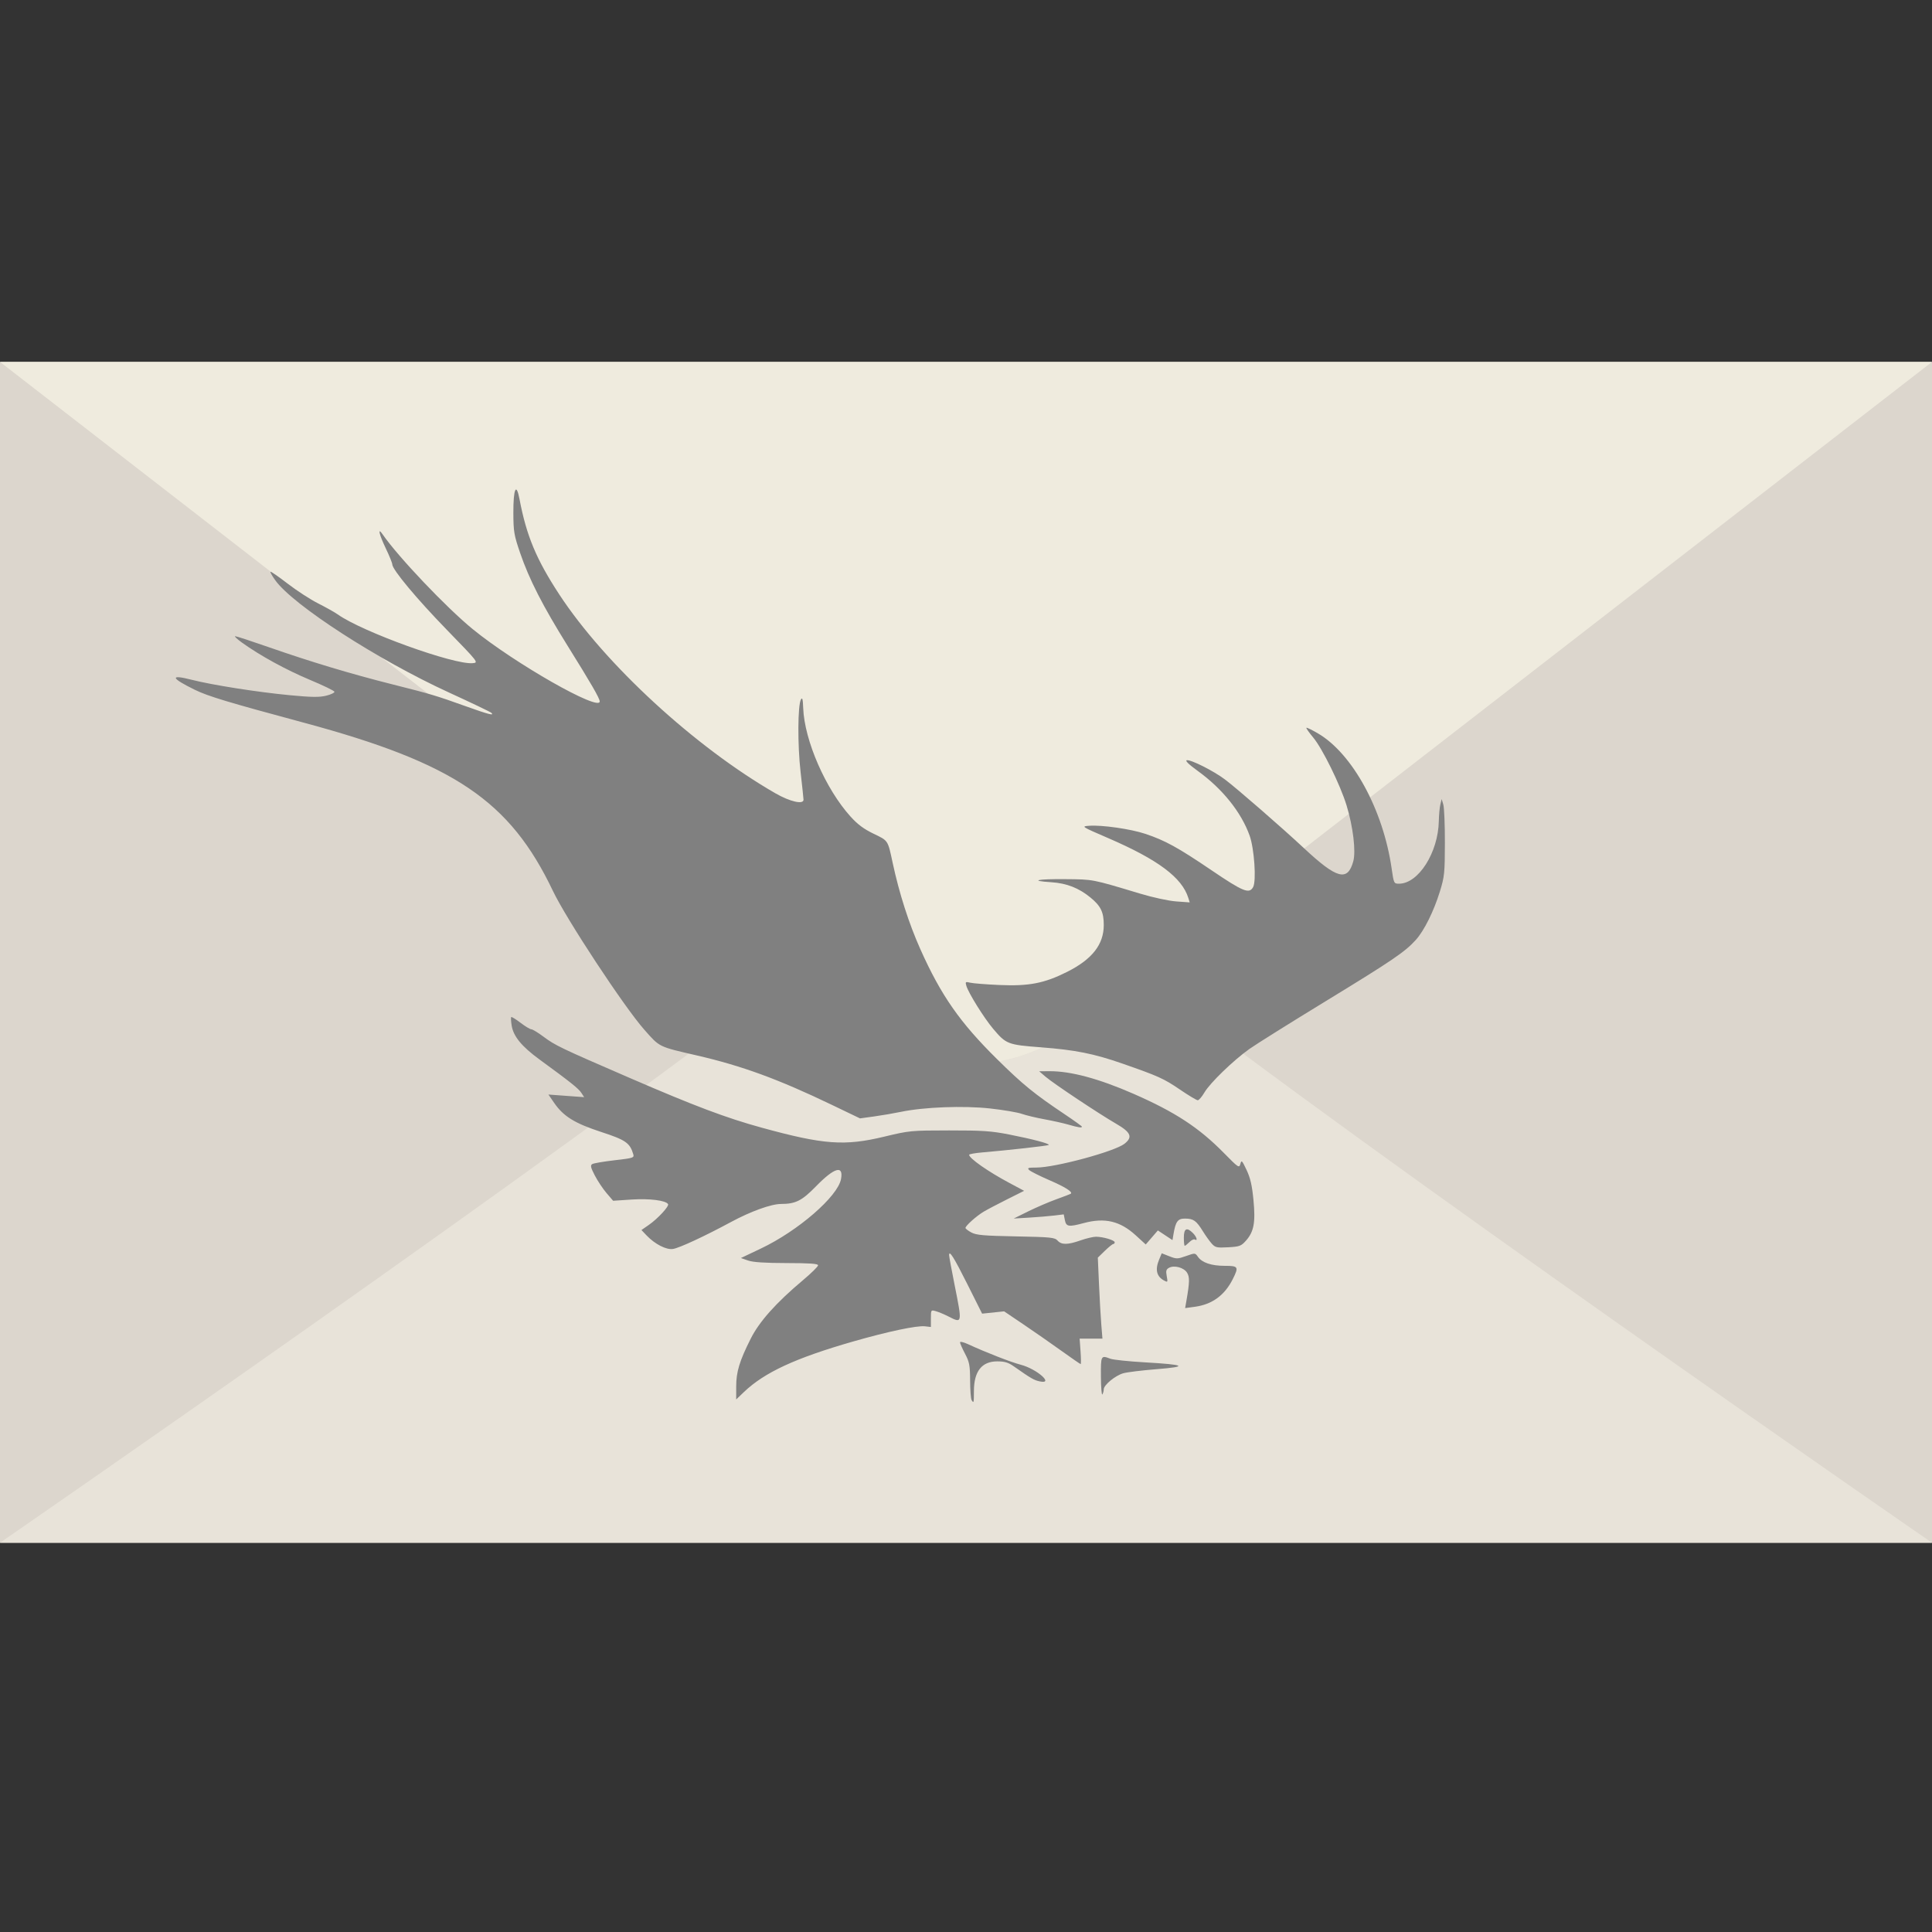<?xml version="1.0" encoding="UTF-8" standalone="no"?>
<svg
   xmlns:dc="http://purl.org/dc/elements/1.1/"
   xmlns:cc="http://creativecommons.org/ns#"
   xmlns:rdf="http://www.w3.org/1999/02/22-rdf-syntax-ns#"
   xmlns:svg="http://www.w3.org/2000/svg"
   xmlns="http://www.w3.org/2000/svg"
   xmlns:sodipodi="http://sodipodi.sourceforge.net/DTD/sodipodi-0.dtd"
   xmlns:inkscape="http://www.inkscape.org/namespaces/inkscape"
   height="500"
   id="Layer_1"
   version="1.1"
   viewBox="0 0 500 500"
   width="500"
   xml:space="preserve"
   inkscape:version="0.92.1 r15371"
   sodipodi:docname="milis-bildirim.svg"
   inkscape:export-filename="/home/trlinux/GitCalismalari/Milis_Bildirim/icons/milis-bildirim.png"
   inkscape:export-xdpi="98.300003"
   inkscape:export-ydpi="98.300003"><rect x="0" y="0" width="500" height="500" fill="#333333" stroke="none"/><defs
     id="defs50" /><sodipodi:namedview
     pagecolor="#ffffff"
     bordercolor="#666666"
     borderopacity="1"
     objecttolerance="10"
     gridtolerance="10"
     guidetolerance="10"
     inkscape:pageopacity="0"
     inkscape:pageshadow="2"
     inkscape:window-width="1366"
     inkscape:window-height="714"
     id="namedview48"
     showgrid="false"
     inkscape:zoom="0.4609303"
     inkscape:cx="254.18637"
     inkscape:cy="280.74211"
     inkscape:window-x="0"
     inkscape:window-y="0"
     inkscape:window-maximized="1"
     inkscape:current-layer="Layer_1" /><g
     id="g18"
     transform="translate(0,435.999)" /><g
     id="g20"
     transform="translate(0,435.999)" /><g
     id="g22"
     transform="translate(0,435.999)" /><g
     id="g24"
     transform="translate(0,435.999)" /><g
     id="g26"
     transform="translate(0,435.999)" /><g
     id="g28"
     transform="translate(0,435.999)" /><g
     id="g30"
     transform="translate(0,435.999)" /><g
     id="g32"
     transform="translate(0,435.999)" /><g
     id="g34"
     transform="translate(0,435.999)" /><g
     id="g36"
     transform="translate(0,435.999)" /><g
     id="g38"
     transform="translate(0,435.999)" /><g
     id="g40"
     transform="translate(0,435.999)" /><g
     id="g42"
     transform="translate(0,435.999)" /><g
     id="g44"
     transform="translate(0,435.999)" /><g
     id="g46"
     transform="translate(0,435.999)" /><g
     id="g35"><polygon
       transform="matrix(8.929,0,0,7.836,0,54.481)"
       id="polygon7"
       points="0,5 0,44 28,44 56,44 56,5 "
       style="fill:#dcd6cd" /><path
       inkscape:connector-curvature="0"
       id="path9"
       d="m 276.473,266.889 c -14.616,11.456 -38.321,11.456 -52.946,0 l -18.634,-14.442 C 146.598,298.108 0,399.261 0,399.261 H 192.92 307.089 500 c 0,0 -146.598,-101.154 -204.893,-146.814 z"
       style="fill:#e8e3d9;stroke-width:1.041" /><path
       inkscape:connector-curvature="0"
       id="path11"
       d="M 0,93.661 223.527,266.889 c 14.616,11.456 38.321,11.456 52.946,0 L 500,93.661 Z"
       style="fill:#efebde;stroke-width:1.041" /><path
       inkscape:connector-curvature="0"
       id="path4487"
       d="m 251.447,362.34 c -0.197,-0.318 -0.369,-2.596 -0.383,-5.063 -0.023,-3.951 -0.179,-4.776 -1.319,-6.941 -0.711,-1.351 -1.293,-2.673 -1.293,-2.937 0,-0.264 0.901,-0.065 2.002,0.442 4.706,2.17 11.15,4.683 13.726,5.353 4.117,1.071 8.721,5.098 4.932,4.315 -1.498,-0.31 -2.231,-0.734 -6.73,-3.891 -1.444,-1.013 -2.385,-1.296 -4.307,-1.296 -3.984,0 -6.013,2.578 -6.025,7.653 -0.008,3.128 -0.043,3.27 -0.603,2.365 z m -60.921,-3.488 c 0,-3.822 0.842,-6.599 3.765,-12.416 2.227,-4.433 6.58,-9.303 13.543,-15.15 2.137,-1.795 3.885,-3.518 3.884,-3.828 -10e-4,-0.417 -2.127,-0.568 -8.124,-0.577 -5.627,-0.009 -8.694,-0.21 -9.985,-0.657 l -1.863,-0.645 5.16,-2.451 c 9.642,-4.58 19.901,-13.47 20.747,-17.979 0.698,-3.721 -1.722,-3.01 -6.519,1.914 -3.588,3.683 -5.242,4.516 -8.985,4.521 -2.575,0.004 -7.851,1.909 -13.034,4.707 -6.724,3.63 -13.237,6.656 -14.93,6.936 -1.728,0.285 -4.701,-1.237 -6.867,-3.517 l -1.311,-1.38 1.908,-1.322 c 2.322,-1.609 5.311,-4.842 4.977,-5.382 -0.594,-0.962 -4.786,-1.488 -9.424,-1.184 l -4.794,0.315 -1.699,-1.984 c -0.934,-1.091 -2.297,-3.135 -3.028,-4.542 -1.074,-2.066 -1.206,-2.635 -0.687,-2.96 0.353,-0.221 2.955,-0.669 5.78,-0.994 4.89,-0.563 5.124,-0.64 4.842,-1.587 -0.862,-2.9 -1.971,-3.671 -8.204,-5.706 -6.962,-2.273 -9.852,-4.057 -12.276,-7.58 l -1.47,-2.137 4.624,0.339 4.624,0.339 -0.739,-1.132 c -0.726,-1.111 -2.788,-2.755 -10.762,-8.578 -4.66,-3.403 -6.812,-6.015 -7.259,-8.811 -0.176,-1.1 -0.228,-2.092 -0.115,-2.205 0.113,-0.113 1.196,0.551 2.406,1.476 1.211,0.924 2.465,1.681 2.787,1.681 0.322,0 1.732,0.855 3.132,1.9 3.075,2.295 4.392,2.925 22.36,10.702 16.791,7.268 24.932,10.336 34.131,12.861 16.07,4.413 21.445,4.803 31.789,2.311 6.426,-1.548 6.85,-1.589 16.718,-1.598 8.621,-0.008 10.93,0.149 15.541,1.055 6.051,1.188 10.572,2.383 10.247,2.708 -0.21,0.21 -10.373,1.35 -17.194,1.93 -1.878,0.16 -3.414,0.435 -3.414,0.611 0,0.916 4.88,4.33 10.431,7.296 l 3.803,2.032 -4.409,2.207 c -2.425,1.214 -5.151,2.648 -6.057,3.188 -1.86,1.107 -4.709,3.655 -4.709,4.21 0,0.202 0.689,0.733 1.531,1.181 1.273,0.678 3.208,0.847 11.512,1.006 9.047,0.174 10.057,0.275 10.787,1.081 1.03,1.139 2.614,1.125 5.962,-0.052 1.474,-0.518 3.268,-0.941 3.987,-0.939 1.83,0.004 4.839,0.894 4.839,1.432 0,0.247 -0.165,0.449 -0.367,0.449 -0.202,0 -1.184,0.794 -2.184,1.764 l -1.817,1.764 0.302,6.83 c 0.166,3.757 0.435,8.473 0.597,10.48 l 0.295,3.65 h -2.951 -2.951 l 0.236,3.297 c 0.13,1.813 0.146,3.297 0.035,3.297 -0.11,0 -2.36,-1.551 -5,-3.447 -2.639,-1.896 -7.052,-4.968 -9.806,-6.827 l -5.007,-3.38 -2.847,0.298 -2.847,0.298 -3.786,-7.561 c -3.545,-7.08 -4.768,-9.021 -4.754,-7.546 0.003,0.339 0.639,3.786 1.413,7.66 2.001,10.018 2.003,10.008 -1.542,8.2 -1.083,-0.553 -2.558,-1.174 -3.278,-1.38 -1.299,-0.373 -1.309,-0.359 -1.309,1.852 v 2.227 l -1.531,-0.176 c -2.083,-0.24 -9.552,1.337 -18.548,3.916 -14.943,4.284 -22.991,8.007 -28.311,13.097 l -2.002,1.915 z m 94.392,-2.575 c -0.034,-5.515 -0.006,-5.57 2.454,-4.635 0.718,0.273 4.728,0.692 8.91,0.932 10.555,0.604 11.397,1.105 2.984,1.775 -3.73,0.297 -7.582,0.769 -8.561,1.049 -2.075,0.593 -5.047,3.035 -5.057,4.156 -0.004,0.426 -0.163,1.018 -0.353,1.315 -0.19,0.297 -0.36,-1.769 -0.378,-4.592 z m 22.109,-19.559 c 0.861,-4.917 0.889,-6.268 0.153,-7.391 -0.852,-1.3 -3.284,-1.946 -4.625,-1.228 -0.754,0.403 -0.863,0.794 -0.606,2.165 0.298,1.59 0.265,1.646 -0.679,1.141 -1.958,-1.048 -2.378,-2.828 -1.284,-5.445 l 0.672,-1.609 1.97,0.774 c 1.845,0.725 2.12,0.721 4.321,-0.061 2.336,-0.83 2.355,-0.828 3.07,0.193 1.069,1.527 3.484,2.341 6.94,2.341 3.531,0 3.68,0.245 2.084,3.433 -2.094,4.183 -5.339,6.556 -9.792,7.161 l -2.543,0.345 z m 6.591,-14.845 c -0.551,-0.607 -1.592,-2.057 -2.314,-3.223 -1.699,-2.743 -2.426,-3.263 -4.584,-3.282 -1.916,-0.016 -2.47,0.729 -3.03,4.075 l -0.251,1.5 -1.892,-1.252 -1.892,-1.252 -1.569,1.815 -1.569,1.815 -2.589,-2.366 c -4.058,-3.709 -7.996,-4.637 -13.454,-3.172 -3.92,1.052 -4.542,0.954 -4.887,-0.772 l -0.296,-1.478 -2.471,0.3 c -1.359,0.165 -4.272,0.408 -6.474,0.539 l -4.003,0.239 3.768,-1.861 c 2.072,-1.024 5.357,-2.435 7.3,-3.136 1.943,-0.701 3.615,-1.343 3.717,-1.427 0.556,-0.457 -1.452,-1.728 -5.507,-3.486 -2.512,-1.089 -4.878,-2.273 -5.258,-2.631 -0.592,-0.559 -0.325,-0.651 1.884,-0.655 4.881,-0.009 20.223,-4.157 22.764,-6.155 2.2,-1.731 1.686,-2.958 -2.177,-5.196 -4.518,-2.618 -16.169,-10.379 -18.249,-12.157 l -1.648,-1.409 2.621,-0.019 c 5.511,-0.04 12.768,1.905 21.744,5.828 10.77,4.708 16.986,8.772 23.407,15.304 3.801,3.867 3.989,3.992 4.292,2.866 0.29,-1.078 0.426,-0.945 1.616,1.579 0.981,2.082 1.416,3.983 1.779,7.771 0.559,5.833 0.113,8.211 -1.975,10.547 -1.21,1.354 -1.637,1.51 -4.569,1.674 -2.915,0.162 -3.333,0.071 -4.235,-0.923 z m -7.24,-1.574 c 0,-2.396 0.758,-2.775 2.355,-1.177 0.958,0.958 1.315,2.17 0.488,1.659 -0.25,-0.154 -0.885,0.151 -1.413,0.679 -0.527,0.527 -1.065,0.959 -1.195,0.959 -0.13,0 -0.235,-0.954 -0.235,-2.119 z m -29.905,-29.254 c -1.295,-0.373 -4.09,-0.994 -6.212,-1.382 -2.122,-0.387 -4.75,-1.019 -5.841,-1.404 -1.091,-0.385 -4.759,-1.007 -8.152,-1.383 -6.888,-0.763 -17.144,-0.376 -23.122,0.873 -1.813,0.379 -4.935,0.914 -6.937,1.19 l -3.64,0.501 -7.427,-3.567 c -13.719,-6.589 -23.114,-10.026 -34.741,-12.71 -10.087,-2.328 -9.604,-2.092 -13.674,-6.694 -5.2,-5.881 -20.138,-28.567 -23.628,-35.885 -11.134,-23.342 -25.509,-33.058 -64.422,-43.54 -19.82,-5.339 -24.829,-6.851 -28.257,-8.526 -6.233,-3.048 -6.561,-4.058 -0.843,-2.598 5.329,1.361 17.068,3.207 25.432,4 5.663,0.537 7.637,0.563 9.419,0.123 1.24,-0.306 2.195,-0.768 2.122,-1.027 -0.073,-0.259 -2.934,-1.643 -6.358,-3.075 -6.109,-2.555 -12.864,-6.255 -17.526,-9.601 -1.294,-0.929 -2.103,-1.688 -1.798,-1.688 0.306,0 4.226,1.282 8.711,2.848 10.79,3.768 21.287,6.925 31.938,9.605 9.968,2.508 11.299,2.906 19.183,5.732 5.757,2.063 7.32,2.46 6.459,1.638 -0.246,-0.235 -5.216,-2.613 -11.044,-5.285 -18.33,-8.404 -40.246,-22.573 -44.879,-29.016 -0.79,-1.099 -1.347,-2.089 -1.236,-2.199 0.111,-0.111 2.108,1.271 4.438,3.07 2.33,1.799 5.89,4.106 7.909,5.127 2.02,1.021 4.287,2.294 5.039,2.829 6.327,4.505 30.114,13.096 34.966,12.628 1.524,-0.147 1.487,-0.194 -6.709,-8.626 -7.851,-8.077 -14.128,-15.611 -14.128,-16.958 0,-0.343 -0.742,-2.172 -1.648,-4.063 -1.76,-3.673 -2.22,-5.682 -0.845,-3.689 4.039,5.853 16.518,18.98 23.318,24.531 10.878,8.878 32.863,21.397 32.863,18.713 0,-0.795 -2.168,-4.553 -8.314,-14.41 -6.418,-10.295 -9.95,-17.201 -12.281,-24.018 -1.58,-4.62 -1.733,-5.524 -1.753,-10.335 -0.026,-6.283 0.75,-8.044 1.59,-3.608 1.794,9.477 4.34,15.583 10.28,24.657 11.821,18.057 35.164,39.535 55.97,51.495 3.765,2.164 7.253,2.958 7.253,1.649 0,-0.299 -0.342,-3.526 -0.76,-7.171 -0.8,-6.977 -0.747,-17.294 0.096,-18.78 0.355,-0.626 0.497,-0.083 0.582,2.223 0.309,8.367 5.794,20.944 12.25,28.087 1.845,2.041 3.44,3.227 5.994,4.456 3.785,1.821 3.639,1.597 4.906,7.505 1.695,7.908 4.202,15.726 7.171,22.37 5.34,11.948 10.237,18.966 19.852,28.453 6.689,6.6 9.613,8.981 17.606,14.335 2.396,1.605 4.356,3.019 4.356,3.141 0,0.347 -0.971,0.199 -3.532,-0.538 z m 28.871,-9.083 c -4.173,-2.839 -5.554,-3.462 -14.914,-6.723 -7.325,-2.552 -12.18,-3.52 -21.022,-4.193 -8.598,-0.654 -9.025,-0.819 -12.369,-4.776 -2.369,-2.803 -6.402,-9.269 -6.951,-11.145 -0.305,-1.043 -0.232,-1.101 1.018,-0.802 0.741,0.177 4.131,0.445 7.532,0.595 7.643,0.337 11.613,-0.431 17.509,-3.388 6.503,-3.261 9.507,-7.096 9.507,-12.133 0,-3.335 -0.771,-4.928 -3.445,-7.119 -3.006,-2.463 -6.158,-3.698 -10.095,-3.952 -5.884,-0.381 -3.725,-0.871 3.532,-0.802 7.403,0.07 6.785,-0.049 19.426,3.749 3.344,1.005 7.384,1.876 9.354,2.018 l 3.467,0.249 -0.348,-1.125 c -1.637,-5.299 -7.84,-9.935 -20.757,-15.516 -6.99,-3.02 -7.012,-3.034 -4.902,-3.189 3.298,-0.242 10.713,0.822 14.502,2.082 5.128,1.705 8.462,3.539 17.168,9.442 8.195,5.557 9.763,6.188 10.757,4.331 0.862,-1.611 0.29,-9.957 -0.913,-13.312 -2.176,-6.07 -7.02,-12.108 -13.438,-16.75 -2.311,-1.672 -3.312,-2.648 -2.823,-2.753 1.024,-0.22 6.922,2.747 9.862,4.961 3.121,2.35 14.731,12.447 20.431,17.769 8.567,7.999 11.323,8.738 12.794,3.431 0.715,-2.579 -0.048,-8.948 -1.732,-14.46 -1.63,-5.336 -6.258,-14.749 -8.658,-17.609 -1.063,-1.267 -1.847,-2.388 -1.743,-2.492 0.104,-0.104 1.458,0.555 3.008,1.463 8.931,5.234 16.856,19.761 19.047,34.913 0.567,3.922 0.593,3.975 1.917,3.975 5.021,0 10.14,-8.059 10.299,-16.215 0.031,-1.572 0.208,-3.494 0.395,-4.271 l 0.339,-1.413 0.427,1.413 c 0.235,0.777 0.419,5.227 0.409,9.89 -0.016,7.862 -0.111,8.777 -1.296,12.616 -1.589,5.145 -4.079,10.152 -6.239,12.542 -2.798,3.097 -6.014,5.283 -23.293,15.832 -9.193,5.612 -18.092,11.185 -19.776,12.383 -4.163,2.963 -10.179,8.785 -11.621,11.246 -0.651,1.111 -1.431,2.02 -1.732,2.02 -0.301,0 -2.387,-1.251 -4.634,-2.78 z"
       style="fill:#808080;stroke-width:0.471" /></g></svg>